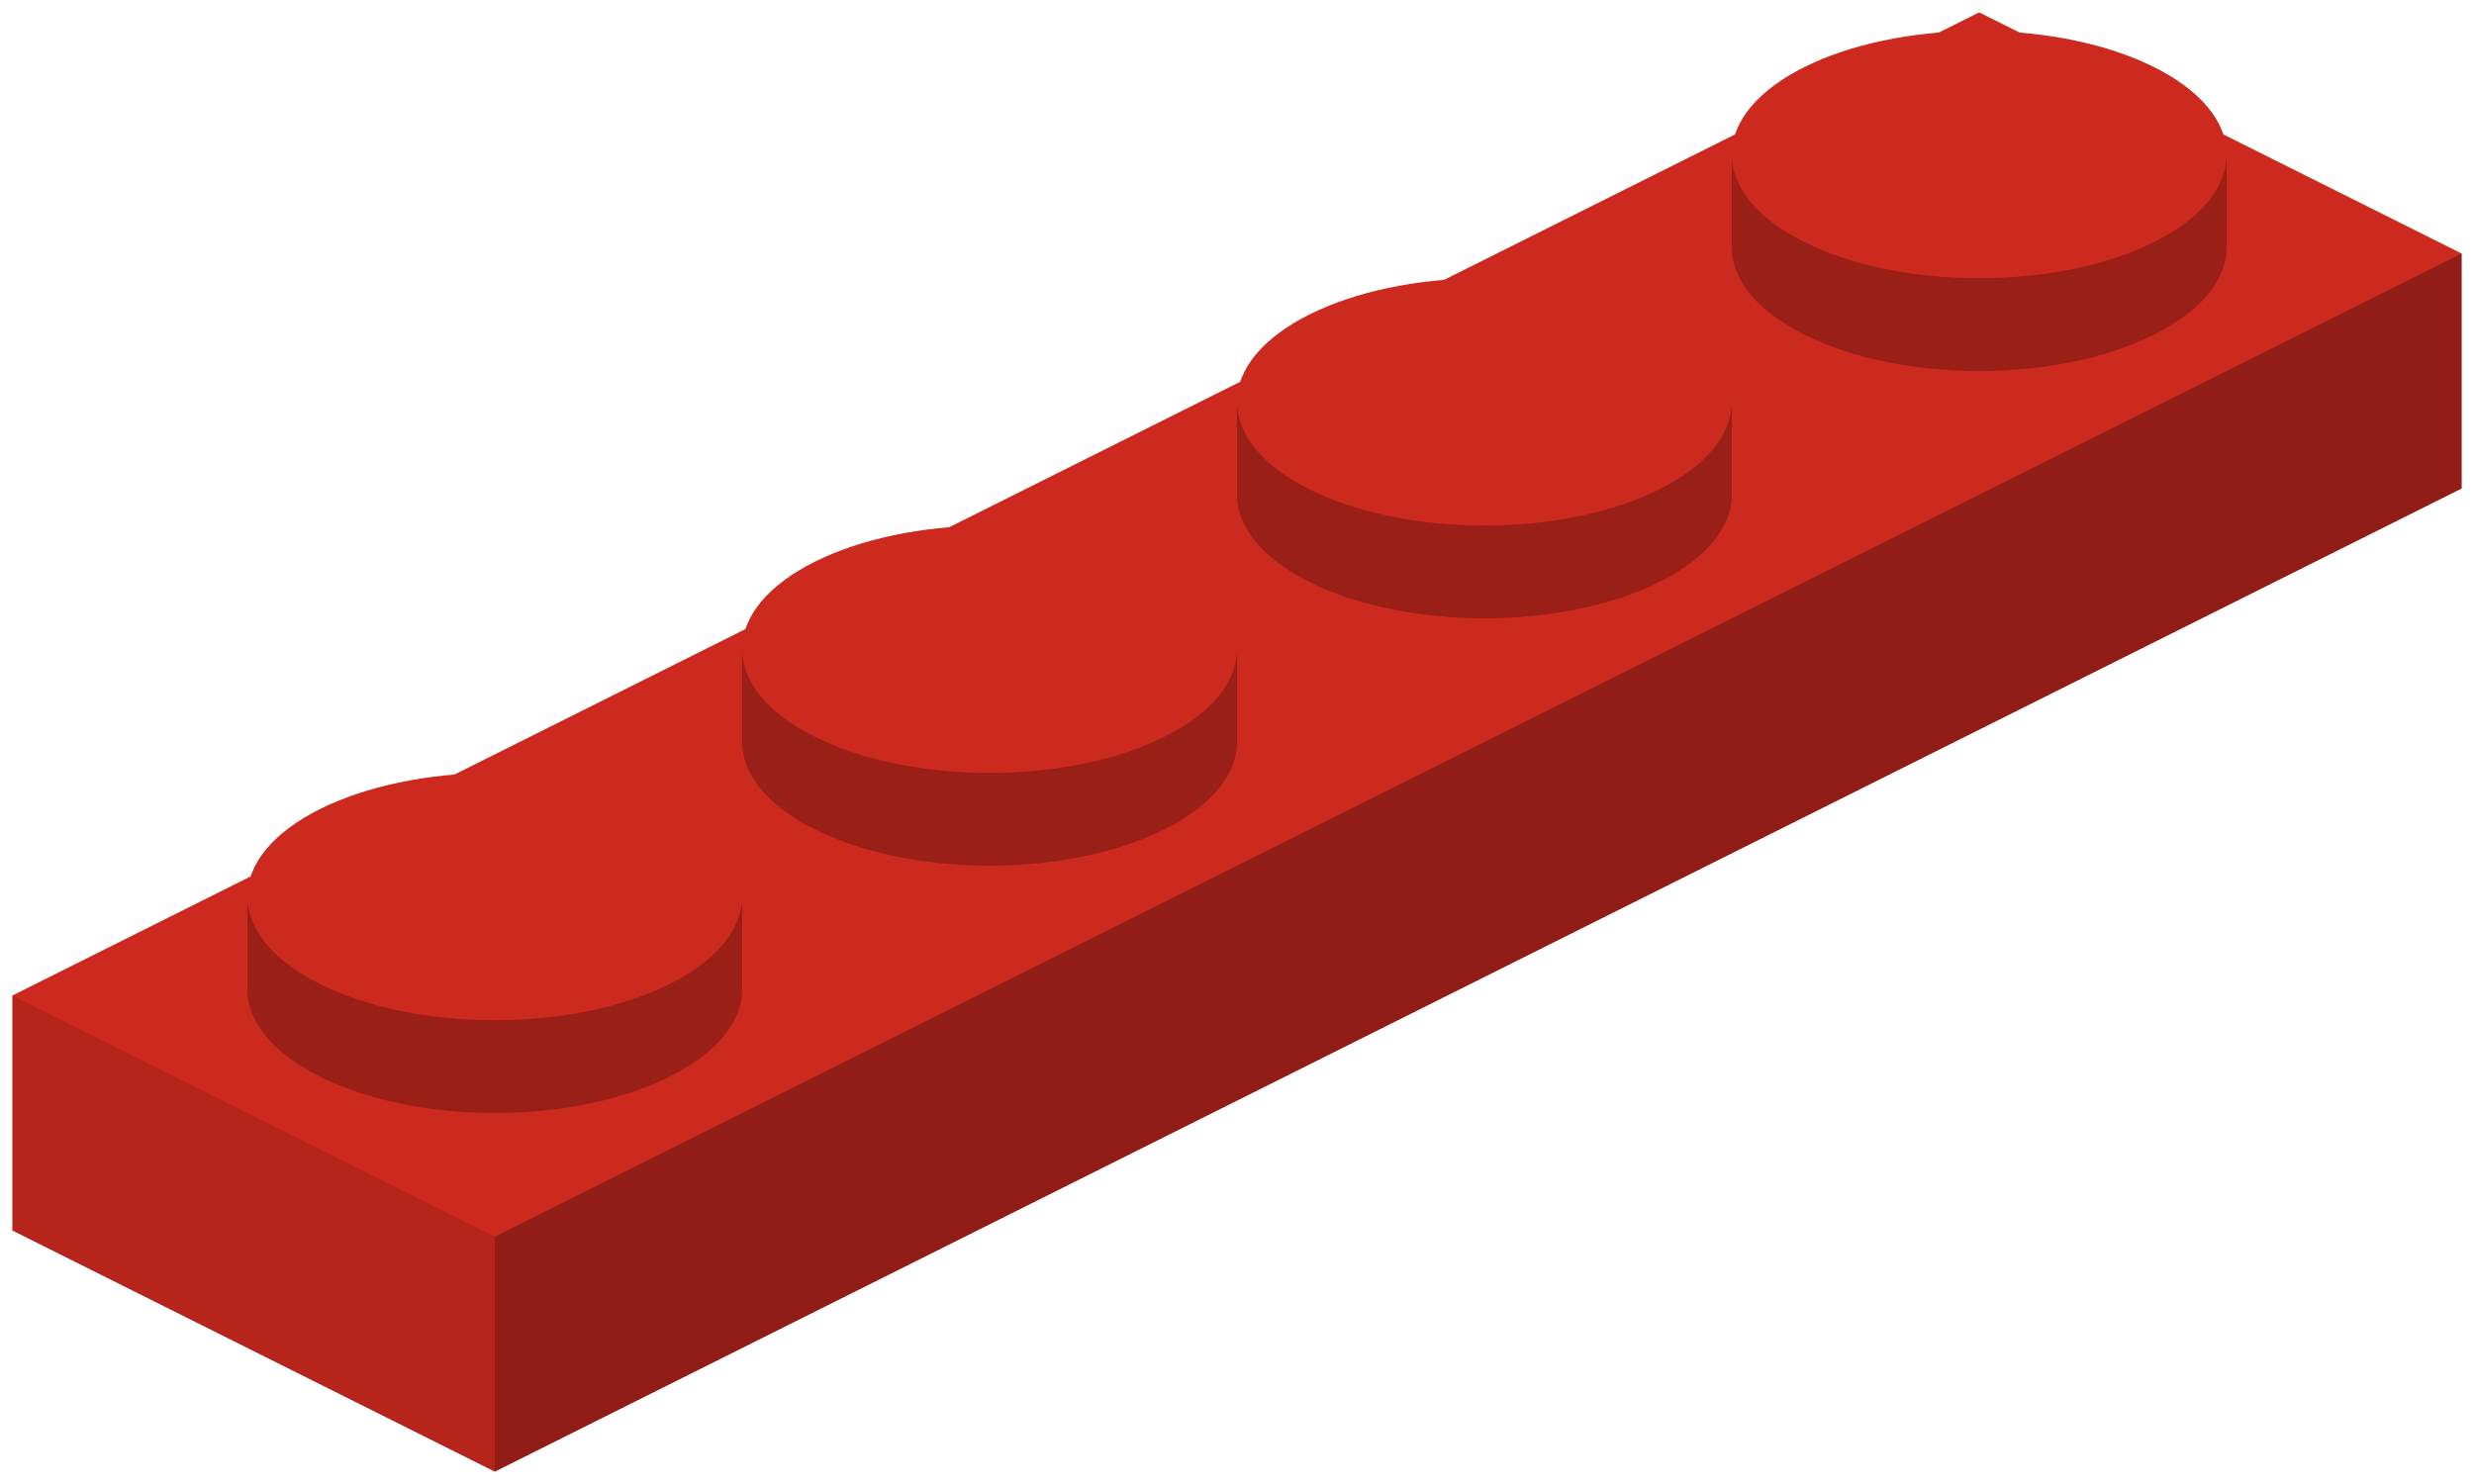 <?xml version="1.0" encoding="utf-8"?>
<!-- Generator: Adobe Illustrator 18.1.0, SVG Export Plug-In . SVG Version: 6.00 Build 0)  -->
<svg version="1.1" id="Layer_1" xmlns="http://www.w3.org/2000/svg" xmlns:xlink="http://www.w3.org/1999/xlink" x="0px" y="0px"
	 viewBox="0 0 80 48" enable-background="new 0 0 80 48" xml:space="preserve">
<g>
	<polygon fill="#CC291F" points="64,0.4 79.6,8.2 79.6,15.8 16,47.6 0.4,39.8 0.4,32.2 	"/>
	<path opacity="0.25" d="M72,5v3c0,2.2-3.6,4-8,4s-8-1.8-8-4V5H72z"/>
	<ellipse fill="#CC291F" cx="64" cy="5" rx="8" ry="4"/>
	<polygon opacity="0.29" points="79.6,8.2 79.6,15.8 16,47.6 16,40 	"/>
	<polygon opacity="0.11" points="16,40 16,47.6 0.4,39.8 0.4,32.2 	"/>
	<path opacity="0.25" d="M56,13v3c0,2.2-3.6,4-8,4s-8-1.8-8-4v-3H56z"/>
	<ellipse fill="#CC291F" cx="48" cy="13" rx="8" ry="4"/>
	<path opacity="0.25" d="M40,21v3c0,2.2-3.6,4-8,4s-8-1.8-8-4v-3H40z"/>
	<ellipse fill="#CC291F" cx="32" cy="21" rx="8" ry="4"/>
	<path opacity="0.25" d="M24,29v3c0,2.2-3.6,4-8,4s-8-1.8-8-4v-3H24z"/>
	<ellipse fill="#CC291F" cx="16" cy="29" rx="8" ry="4"/>
</g>
</svg>
